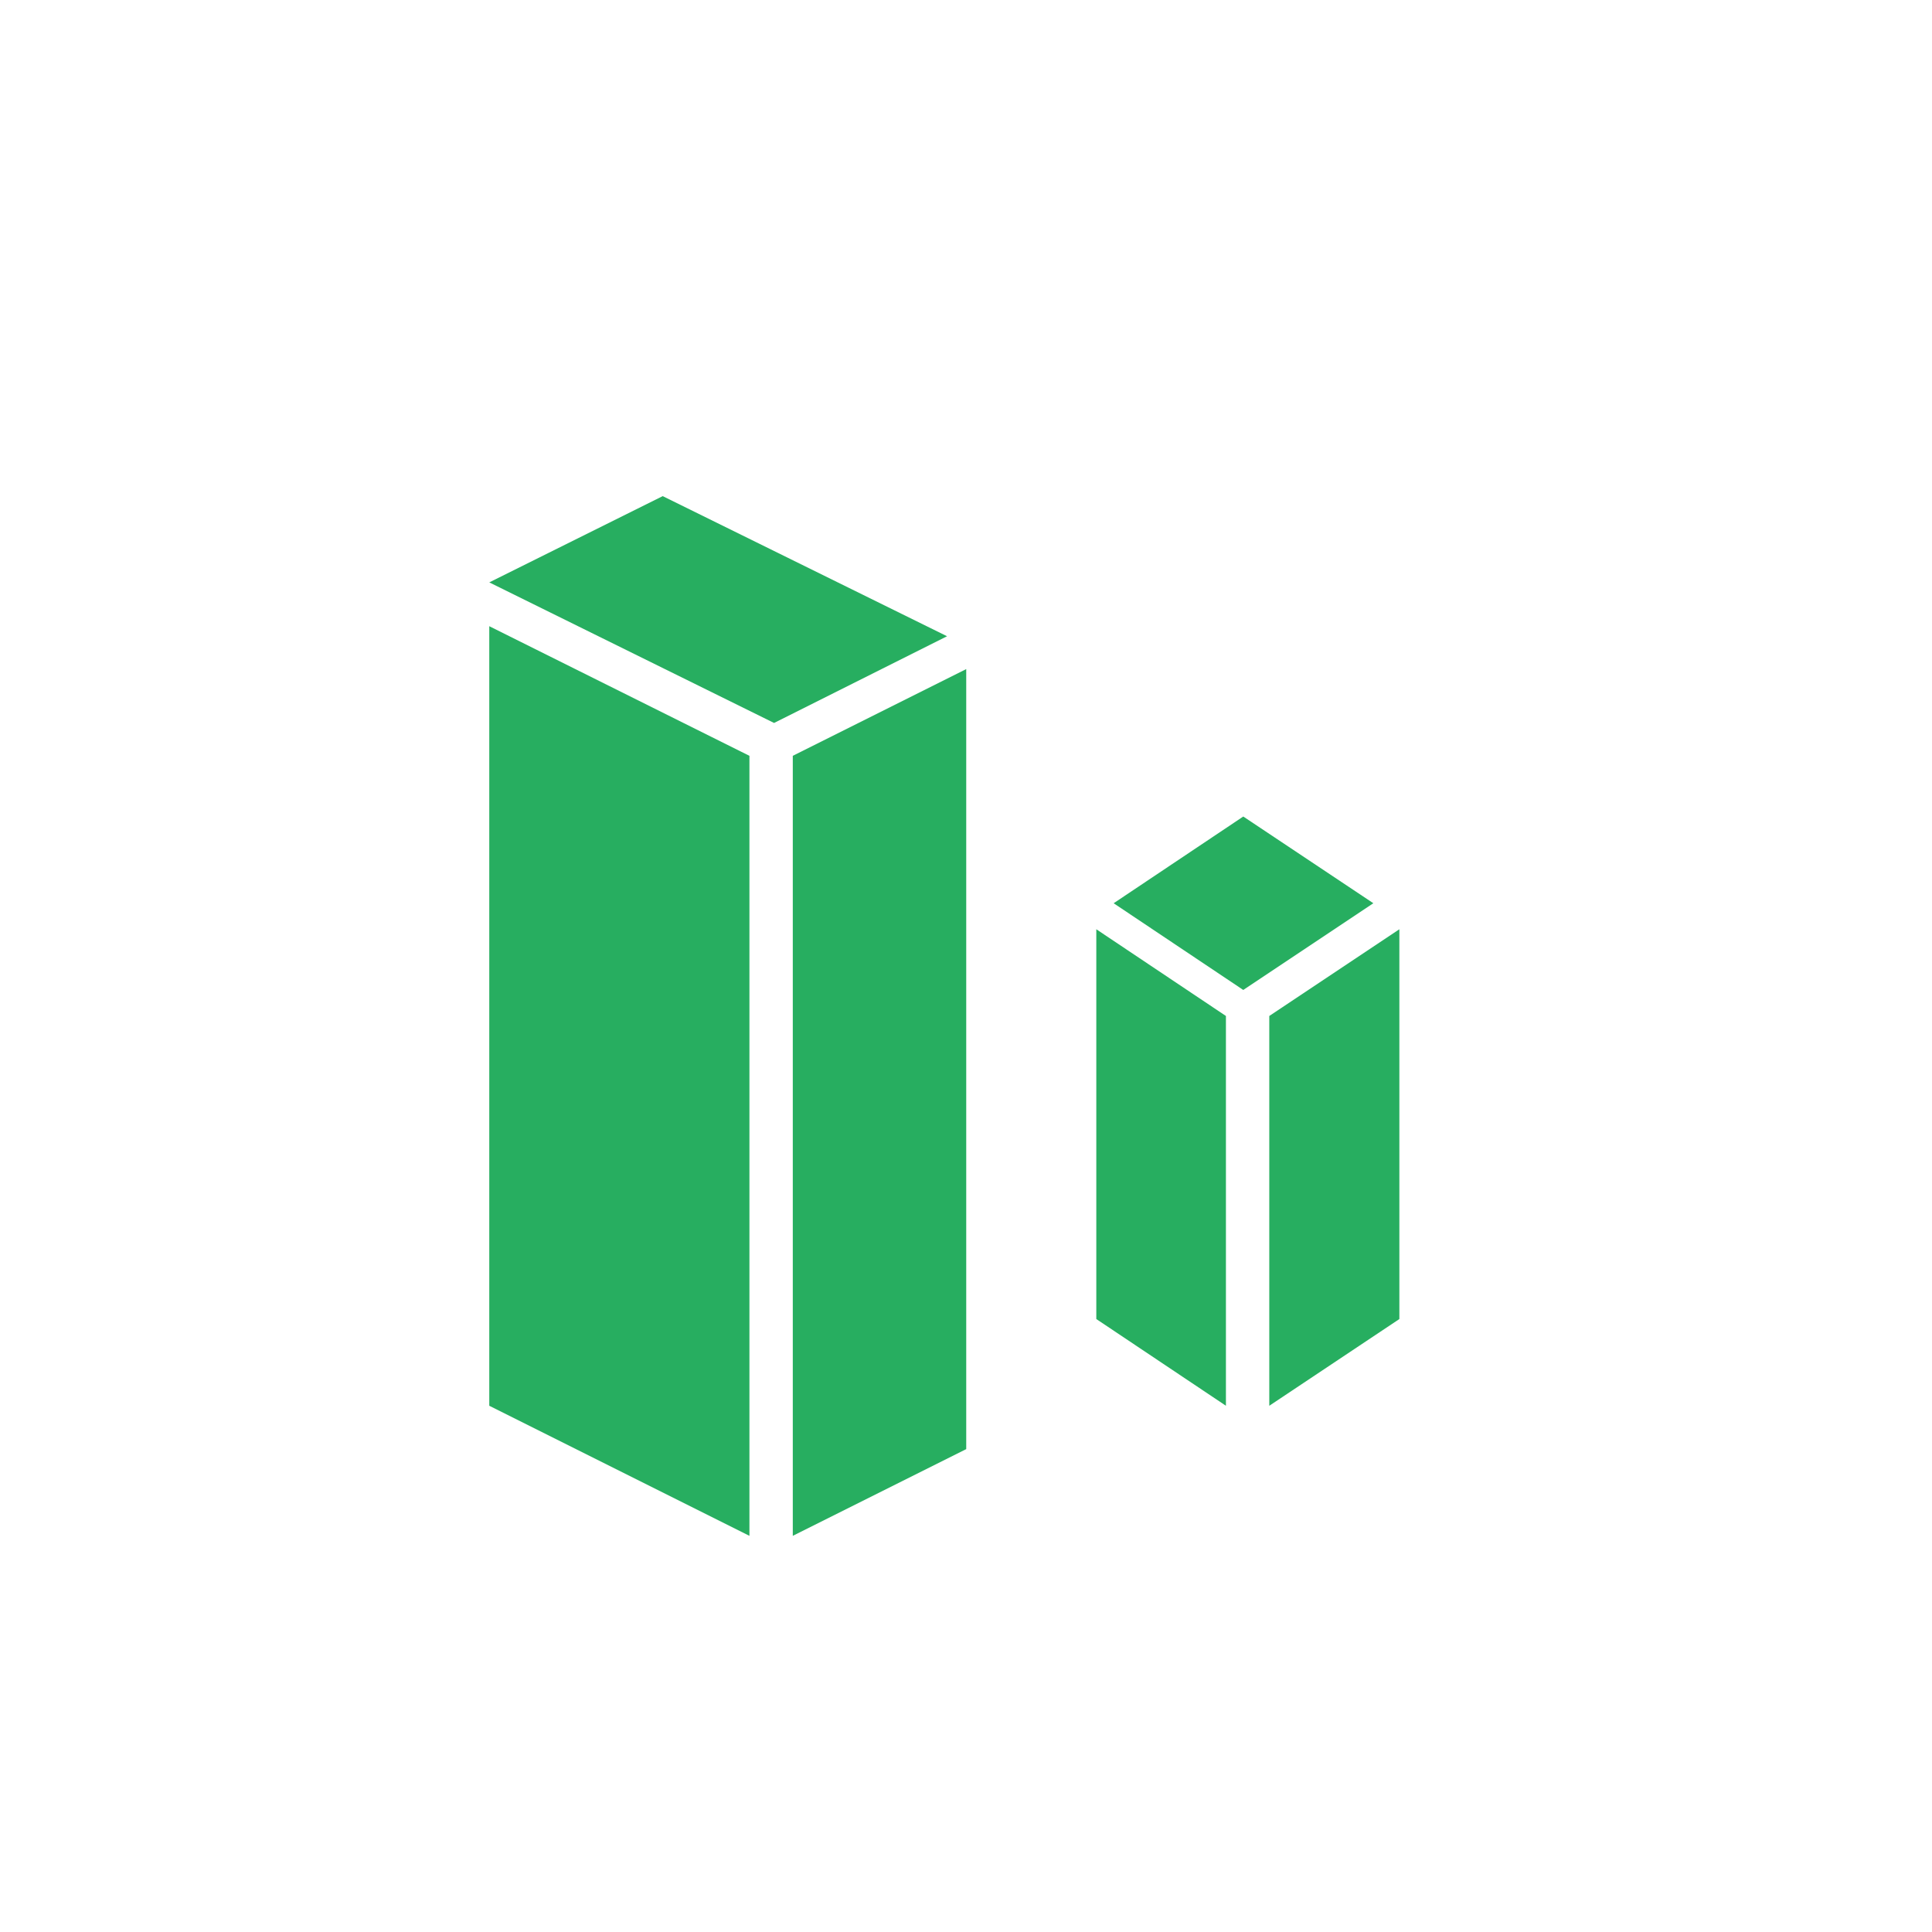 <?xml version="1.0" encoding="UTF-8" standalone="no"?>
<svg
   xmlns:dc="http://purl.org/dc/elements/1.1/"
   xmlns:cc="http://creativecommons.org/ns#"
   xmlns:rdf="http://www.w3.org/1999/02/22-rdf-syntax-ns#"
   xmlns:svg="http://www.w3.org/2000/svg"
   xmlns="http://www.w3.org/2000/svg"
   id="svg8"
   version="1.1"
   viewBox="0 0 4.233 4.233"
   height="16"
   width="16">
  <defs
     id="defs2" />
  <path
     id="path2011-4-0"
     d="M 1.452,1.087 1.072,1.276 1.696,1.584 2.075,1.394 Z M 1.072,1.372 V 3.08 L 1.642,3.365 V 1.656 Z M 2.117,1.466 1.737,1.656 V 3.365 L 2.117,3.175 Z"
     style="fill:#27ae60;fill-opacity:1;stroke:none;stroke-width:0.019;stroke-linecap:butt;stroke-linejoin:miter;stroke-miterlimit:4;stroke-dasharray:none;stroke-opacity:1" />
  <path
     id="path2017-0-6"
     d="M 2.724,1.789 2.44,1.979 2.724,2.169 3.009,1.979 Z M 2.402,2.036 V 2.89 L 2.686,3.08 V 2.226 Z m 0.664,0 -0.285,0.19 V 3.08 L 3.066,2.89 Z"
     style="fill:#27ae60;fill-opacity:1;stroke:none;stroke-width:0.019;stroke-linecap:butt;stroke-linejoin:miter;stroke-miterlimit:4;stroke-dasharray:none;stroke-opacity:1" />
</svg>

